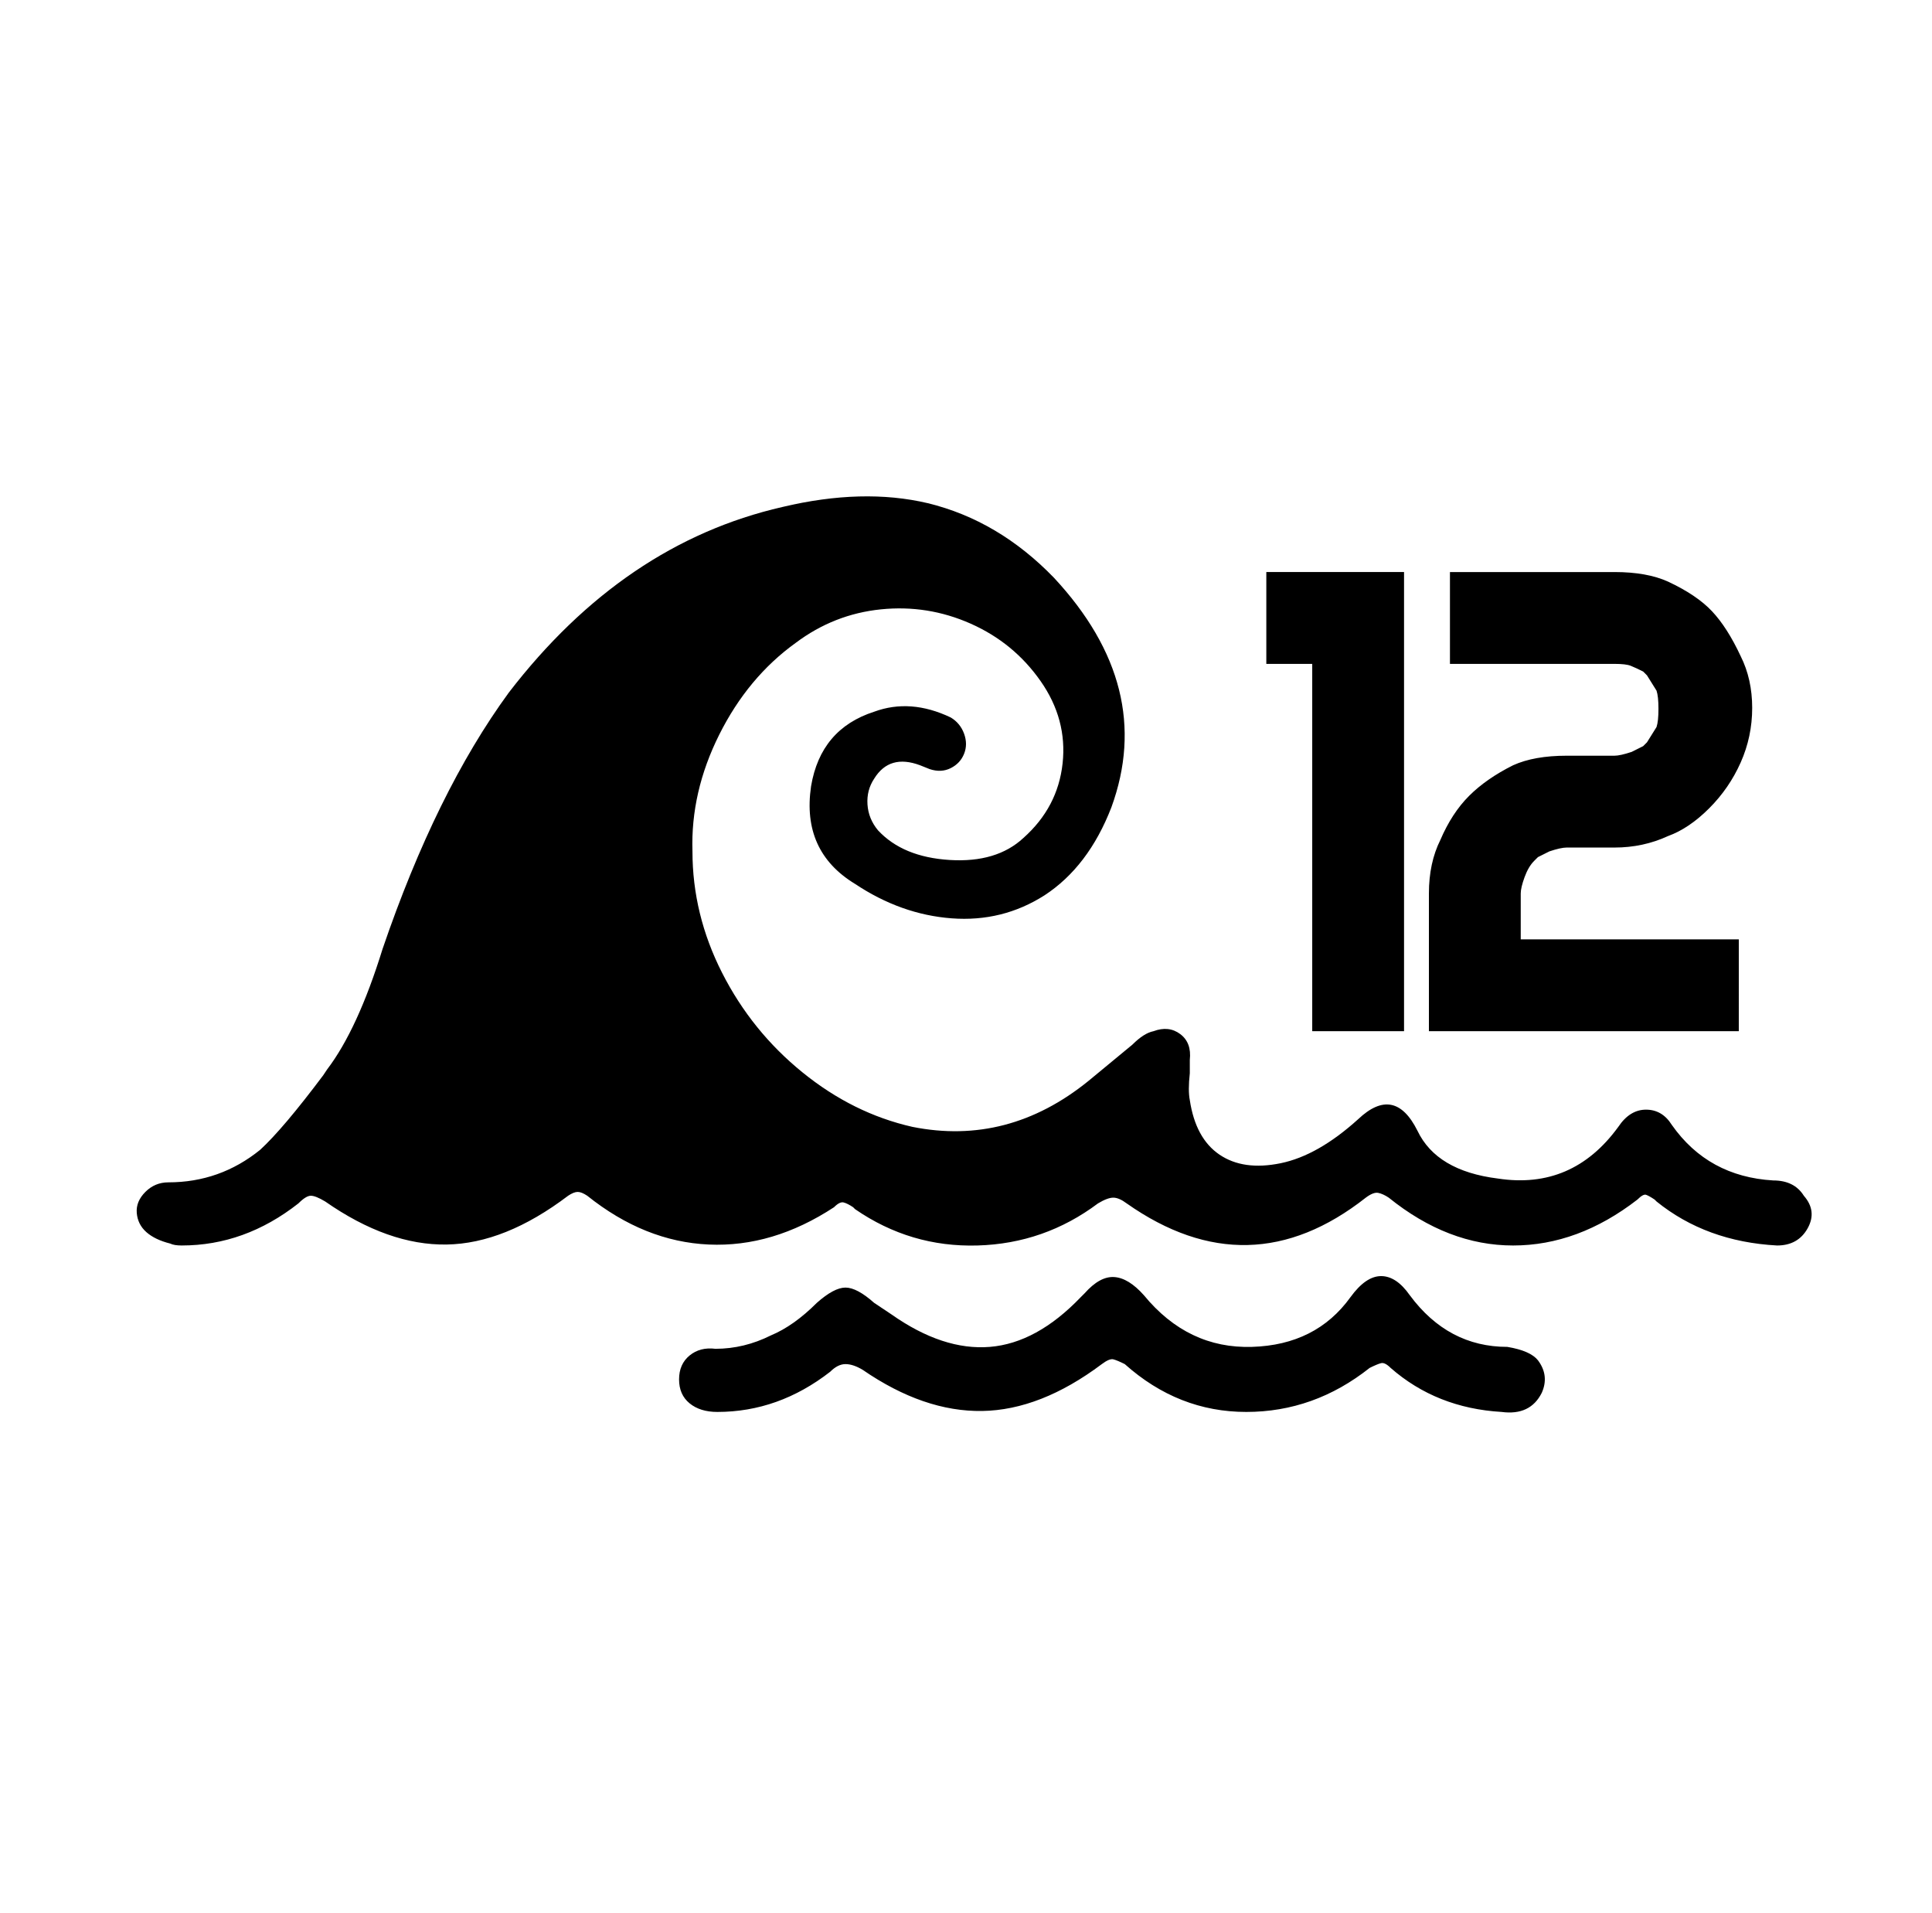 <svg xmlns="http://www.w3.org/2000/svg" viewBox="-10 0 1010 1000"><path d="M676 539h48V299h-72v48h24zm223-48H785v-24q0-3 2-8.5t5-8.5l2-2 6-3q6-2 9-2h25q15 0 28-6 11-4 21.5-14.5t16.5-24 6-28.5-6-27q-7-15-15-23.5T862 304q-11-5-28-5h-86v48h86q6 0 8.5 1t6.5 3l2 2 5 8q1 3 1 9.5t-1 9.5l-5 8-2 2-6 3q-6 2-9 2h-25q-17 0-28 5-14 7-23 16t-15 23q-6 12-6 28v72h162zm34 134q-5-8-16-8-34-2-53-29-5-8-13.5-8t-14.5 9q-24 33-63 27-32-4-42-25-12-24-31-6-21 19-40.5 23t-32-4.5T612 575q-1-5 0-14v-7q1-9-5-13.5t-14-1.5q-5 1-11 7l-23 19q-42 34-92 24-31-7-57.5-28.5t-42-52T352 445q-1-31 14-61t40-48q20-15 44.5-17.5t47 7.5 36.5 30 11.5 43-20.5 39q-14 13-38.5 11.5T449 434q-5-6-5.5-13.5T447 407q8-13 24-7l5 2q6 2 11-.5t7-7.5 0-10.5-7-8.5q-21-10-40-3-28 9-33 39-5 34 23 51 24 16 50.5 18t48.5-12q23-15 35-46 23-63-30-120-29-30-66-39-34-8-76 2-83 19-143 97-38 52-66 134-13 42-29 63l-2 3q-21 28-33 39-21 17-48 17-7 0-12 5t-4.5 11 5 10 12.5 6q2 1 6 1 33 0 61-22 4-4 6.5-4t7.5 3q33 23 63.5 22.5T287 625q3-2 5-2t5 2q30 24 63.5 25.5T426 631q3-3 5-2.5t5 2.5l1 1q29 20 64 19t63-22q5-3 8-3t7 3q64 45 125-3 4-3 6.5-2.5t5.5 2.5q31 25 65 25t65-24q3-3 4.5-2.5t4.5 2.5l1 1q26 21 63 23 11 0 16-9t-2-17zm-155 79q-31 0-51-27-7-10-15-10t-16 11q-18 25-51.5 26T588 677q-8-9-15.5-9.5T557 676l-2 2q-23 24-47.5 26T456 687l-9-6q-9-8-15-8t-15 8q-12 12-24 17-14 7-29 7-8-1-13.5 3.5T345 721t5.5 12.5T365 738q32 0 59-21 4-4 8-4t9 3q32 22 62.5 21.5T566 713q4-3 6-2.5t6 2.5q28 25 63.5 25t64.5-23q4-2 6-2.5t5 2.5q24 21 58 23 15 2 21-10 4-9-2-17-4-5-16-7z"/></svg>